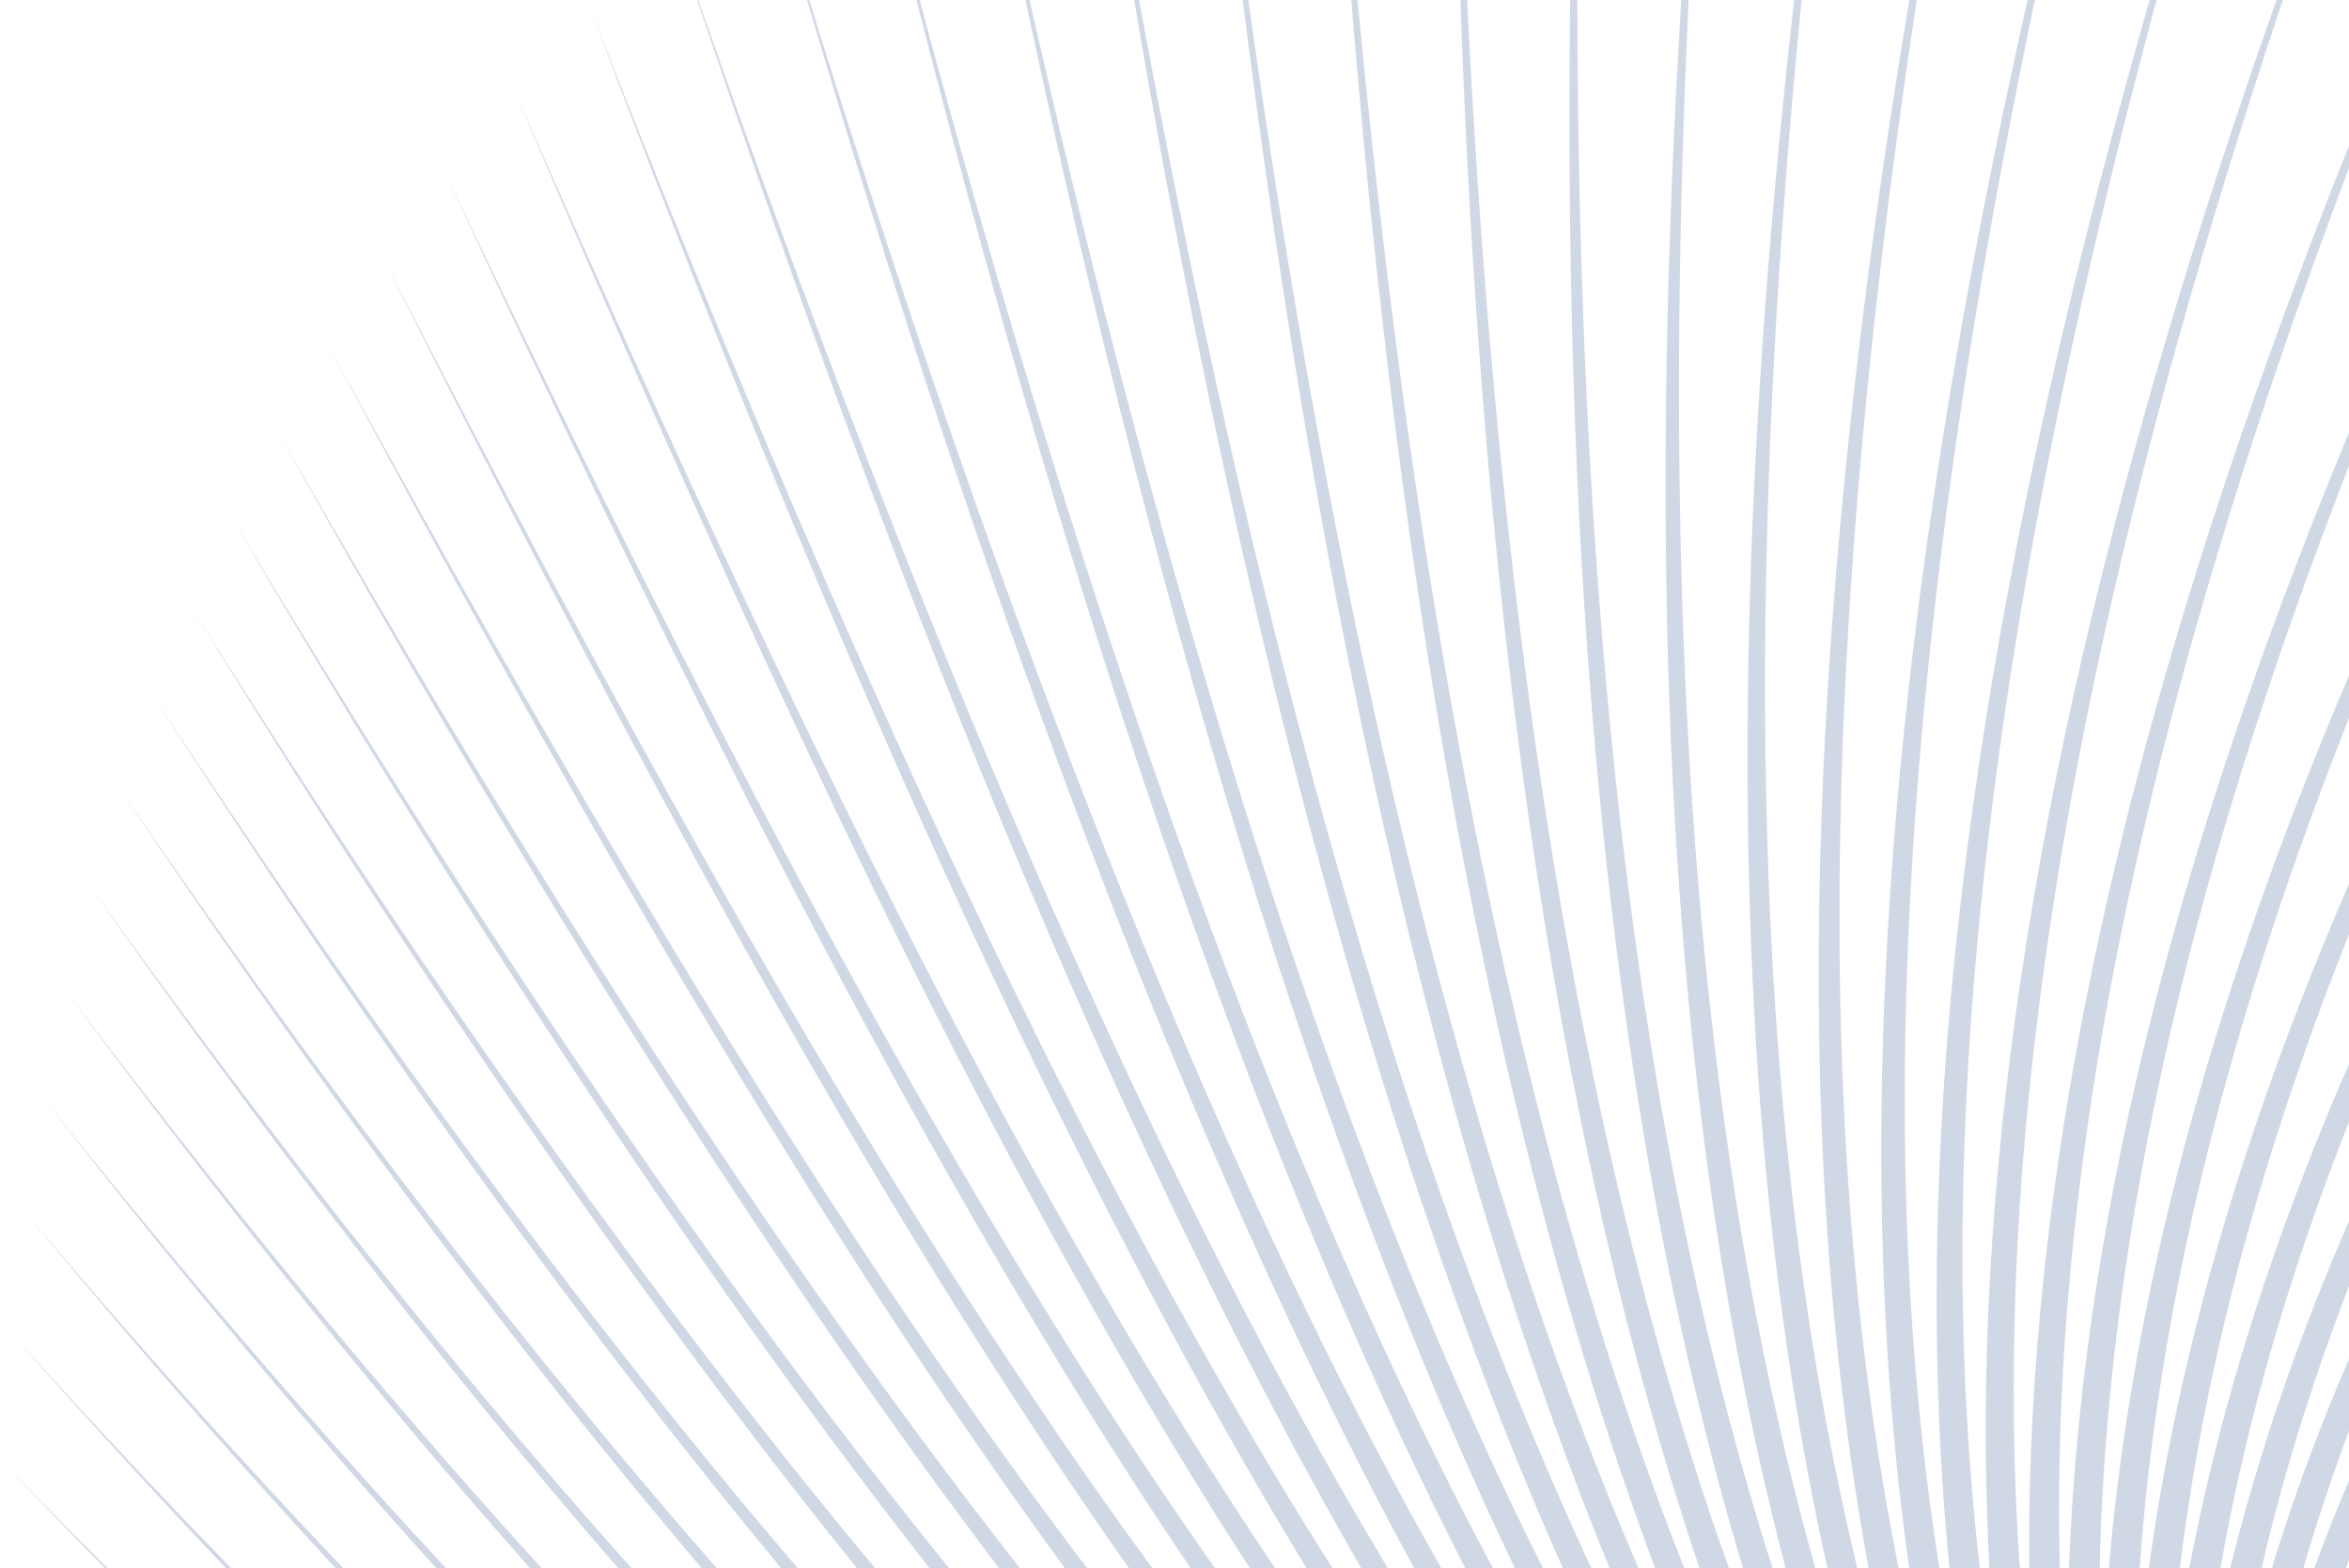 <svg width="722" height="482" fill="none" xmlns="http://www.w3.org/2000/svg"><path opacity=".2" d="M653.637 1506.79c109.178-258.38 123.538-417.78 102.38-543.63 27.391 121.3 18.883 276.91-79.895 535.08 101.688-259.39 111.894-417.21 86.92-540.432 31.115 118.222 26.593 271.962-63.454 529.112 93.06-258.71 99.121-414.65 70.328-534.911 34.842 114.801 34.325 266.431-46.051 520.831 83.461-256.28 85.386-410.09 52.781-527.066 38.522 111.096 42.05 260.356-27.936 510.306 73.134-252.15 70.893-403.58 34.493-516.949 42.193 107.089 49.825 253.739-9.306 497.629 62.292-246.38 55.866-395.2 15.679-504.669 45.814 102.809 57.632 246.609 9.613 482.979 51.18-239.12 40.509-385.08-3.416-490.376 49.376 98.286 65.478 238.996 28.582 466.596 40.047-230.59 25.041-373.46-22.571-474.331 52.866 93.551 73.372 230.931 47.42 448.731 29.051-221.01 9.612-360.56-41.616-456.795 56.283 88.639 81.313 222.435 65.953 429.735 18.406-210.67-5.565-346.686-60.348-438.087 59.607 83.568 89.301 213.547 84.049 409.917 8.212-199.86-20.41-332.132-78.663-418.528 62.845 78.374 97.332 204.288 101.644 389.648-1.419-188.92-34.84-317.22-96.469-398.497 66.008 73.096 105.417 194.727 118.702 369.277-10.48-178.15-48.83-302.271-113.748-378.346 69.042 67.744 113.504 184.856 135.222 349.126-18.984-167.88-62.39-287.595-130.51-358.384 71.998 62.368 121.63 174.724 151.299 329.514-27.007-158.33-75.588-273.463-146.811-338.932 74.864 56.989 129.764 164.402 167.012 310.702-34.648-149.78-88.531-260.114-162.779-320.26 77.66 51.627 137.897 153.895 182.519 292.89-42.056-142.385-101.34-247.738-178.53-302.568 80.363 46.301 146.014 143.252 197.96 276.238-49.414-136.267-114.175-236.465-194.238-286.006 82.994 41.032 154.098 132.497 213.508 260.846-56.89-131.5-127.191-226.376-210.044-270.685 85.564 35.81 162.124 121.66 229.314 246.705-64.66-128.086-140.545-217.481-226.117-256.605 88.07 30.687 170.077 110.801 245.527 233.825-72.91-125.935-154.373-209.719-242.609-243.736 90.523 25.632 177.939 99.907 262.259 222.046-81.76-124.938-168.792-203.002-259.631-231.968 92.903 20.642 185.671 89.028 279.591 211.233-91.32-124.923-183.875-197.153-277.253-221.148 95.22 15.722 193.263 78.175 297.543 201.166-101.65-125.648-199.66-191.992-295.506-211.072 97.455 10.878 200.696 67.374 316.086 191.612-112.76-126.845-216.12-187.239-314.361-201.461 99.617 6.091 207.911 56.645 335.141 182.309-124.58-128.26-233.196-182.67-333.739-192.1 101.677 1.349 214.889 45.986 354.569 172.97-137.05-129.591-250.745-178.02-353.489-182.685 103.616-3.356 221.619 35.427 374.169 163.329-149.98-130.54-268.619-173.013-373.443-172.957 105.413-8.019 228.033 24.966 393.713 153.134-163.17-130.87-286.568-167.428-393.331-162.667 107.049-12.666 234.111 14.632 412.921 142.176-176.41-130.34-304.363-161.047-412.893-151.602 108.505-17.302 239.823 4.402 431.473 130.25-189.41-128.73-321.712-153.677-431.821-139.541 109.741-21.917 245.101-5.694 449.071 117.245-201.9-125.929-338.328-145.206-449.804-126.402 110.756-26.529 249.964-15.667 465.394 103.069-213.59-121.835-353.92-135.544-466.513-112.071 111.5-31.133 254.323-25.52 480.113 87.707-224.21-116.427-368.178-124.698-481.639-96.546 111.964-35.728 258.149-35.244 492.989 71.181-233.54-109.725-380.894-112.668-494.912-79.855 112.128-40.295 261.422-44.85 503.772 53.589-241.37-101.823-391.827-99.546-506.112-62.069 111.97-44.846 264.092-54.342 512.262 35.054-247.53-92.853-400.799-85.464-515.01-43.351 111.491-49.358 266.13-63.737 518.37 15.763-251.93-82.991-407.711-70.579-521.526-23.846 110.659-53.815 267.476-73.041 521.986-4.108-254.54-72.457-412.502-55.069-525.571-3.773 109.486-58.215 268.151-82.271 523.141-24.337-255.37-61.462-415.165-39.143-527.144 16.681 107.979-62.55 268.074-91.442 521.914-44.713-254.55-50.23-415.799-22.996-526.327 37.29 106.128-66.787 267.257-100.572 518.417-65.04-252.19-38.996-414.516-6.811-523.25 57.86 103.955-70.937 265.68-109.682 512.85-85.149-248.51-27.939-411.477 9.254-518.093 78.213 101.467-74.98 263.293-118.795 505.443-104.902-243.74-17.229-406.912 25.06-511.075 98.221 98.683-78.915 260.105-127.92 496.435-124.209-238.16-6.977-401.051 40.537-502.469 117.792 95.607-82.732 256.119-137.098 486.129-143.037-232.05 2.765-394.166 55.645-492.533 136.885 92.265-86.439 251.313-146.318 474.783-161.397-225.69 11.978-386.506 70.405-481.559 155.531 88.678-90.026 245.689-155.601 462.679-179.377-219.34 20.729-378.322 84.884-469.815 173.776 84.867-93.501 239.275-164.966 450.055-197.077-213.27 29.109-369.853 99.205-457.533 191.773 80.832-96.886 232.053-174.413 437.123-214.691-207.66 37.302-361.271 113.542-444.933 209.673C865.15 460.894 1012.58 377.13 1212.58 328.652c-202.66 45.499-352.733 128.076-432.155 227.69 72.191-103.367 215.281-193.531 410.925-250.44-198.375 53.917-344.322 143.015-419.328 246.02C839.627 445.438 977.788 348.731 1169.82 282.9 975 345.697 833.745 441.489 763.345 547.82c62.858-109.547 195.544-212.888 384.665-288.373-191.987 72.378-327.974 174.996-393.594 284.582 57.937-112.537 184.632-222.603 371.444-308.67-189.754 82.886-319.929 192.423-380.606 305.21 52.864-115.483 173.06-232.306 358.026-330.065C915.305 304.98 791.461 421.507 735.878 537.44c47.639-118.364 160.876-241.962 344.222-352.637C893.628 292.11 776.614 415.646 726.308 534.664c42.252-121.192 148.118-251.531 329.852-376.422-184.986 121.438-294.709 251.962-339.586 374 36.713-123.957 134.815-260.963 314.696-401.351C848.01 267.751 745.99 405.2 706.696 530.184c31.019-126.638 121.023-270.203 298.494-427.291-181.018 153.503-274.94 297.762-308.488 425.609C721.874 399.288 803.475 249.29 977.76 74.49c-178.012 171.208-263.5 322.13-291.147 452.726C705.802 395.55 778.753 239.28 948.79 45.975 774.826 235.71 698.049 393.107 676.447 526.328c13.051-133.965 77.145-296.304 241.692-508.605-168.678 208.802-236.494 372.454-251.894 508.135 6.785-136.087 61.852-304.284 219.484-535.687-161.967 228.037-220.633 397.69-229.704 535.647.401-137.985 46.322-311.793 195.498-562.03C697.805 210.83 648.449 386.222 645.828 526.229c-6.085-139.626 30.59-318.789 169.722-587.164C671.676 204.488 631.734 385.31 635.682 527.093c-12.651-140.99 14.737-325.22 142.229-610.616C645.495 199.203 615.019 385.15 625.607 528.43c-19.28-142.017-1.202-331.024 113.151-631.929-119.43 298.57-140.407 489.301-123.114 633.731-25.934-142.695-17.149-336.158 82.679-650.677-105.04 312.578-116.534 507.754-92.512 652.975-32.583-142.982-33.064-340.57 51.07-666.528-89.424 324.444-91.49 523.702-60.724 669.323-39.198-142.867-48.869-344.207 18.605-679.2-72.822 333.928-65.525 536.883-28.057 682.483-45.74-142.329-64.518-347.027-14.376-688.49-55.499 340.868-38.934 547.128 5.153 692.283-52.171-141.346-79.951-348.987-47.526-694.324-37.74 345.204-12.041 554.353 38.563 698.618-58.448-139.936-95.1-350.065-80.495-696.698-19.849 346.983 14.834 558.574 71.822 701.494-64.553-138.08-109.916-350.21-112.917-695.728-2.122 346.323 41.383 559.9 104.563 701.027-70.444-135.804-124.34-349.387-144.465-691.61 15.165 343.455 67.292 558.498 136.462 697.404-76.083-133.108-138.323-347.597-174.848-684.633 31.779 338.667 92.309 554.638 167.216 690.902C454.4 438.831 384.06 224.058 332.044-106.264c47.496 332.312 116.202 548.651 196.582 681.872-86.527-126.572-164.722-340.971-231.153-663.474 62.158 324.794 138.796 540.891 224.343 670.687-91.269-122.779-177.058-336.122-256.731-650.11 75.681 316.54 159.964 531.754 250.363 657.771-95.684-118.663-188.754-330.246-280.462-635.43 87.996 307.957 179.643 521.605 274.547 643.529-99.762-114.263-199.762-323.342-302.329-619.854C306.332 278.183 405.011 489.55 504.091 607.09 400.603 497.481 294.02 291.67 181.733 3.375c109.133 291.381 214.493 499.745 317.4 612.623-53.272-54.23-108.376-128.38-165.026-227.322-56.695-98.343-114.946-221.468-175.6-360.012 59.238 140.168 116.461 264.764 172.465 364.62 55.95 100.445 110.691 176.151 163.709 231.993-54.844-51.701-112.058-123.344-171.526-219.636-59.491-95.683-121.235-216.017-185.751-351.273 63.24 136.897 124.04 258.823 182.928 356.103 58.843 97.879 115.764 171.121 170.402 224.445-56.24-49.045-115.363-117.992-177.4-211.545-62.041-92.963-126.996-210.523-195.031-343.068 66.878 134.2 130.995 253.468 192.509 348.091 61.5 95.223 120.407 165.822 176.483 216.482-57.463-46.252-118.301-112.325-182.691-203.07-64.373-90.165-132.288-205.011-203.599-335.406 70.254 132.074 137.446 248.713 201.38 340.621 63.939 92.499 124.62 160.257 181.988 208.126-116.83-83.162-249.942-261.375-398.983-522.472C232.482 397.237 365.197 579.376 481.979 665.71c-118.483-77.334-255.47-247.936-410.695-506.48 153.472 262.087 290.283 436.844 408.821 517.303C360.291 605.2 219.944 442.821 58.541 186.231 218.358 446.46 358.782 613.166 478.762 687.588 357.931 622.42 214.722 468.802 47.06 213.903c166.261 258.666 309.781 416.74 430.88 484.951-121.535-58.831-267.075-203.195-441.178-456.321C209.608 499.582 355.716 648.482 477.63 710.311 355.684 657.998 208.326 523.31 27.613 272.42c179.619 254.989 327.794 394.244 450.223 449.499-122.045-45.622-270.735-170.276-458.194-418.074 186.526 252.114 336.274 381.314 458.913 429.812-121.85-38.748-271.384-153.068-465.646-396.565C206.418 585.133 357.224 703.917 479.78 745.486 358.428 713.793 208.51 610.047 7.513 372.404c200.435 242.444 351.829 350.523 473.992 384.98-120.563-24.475-270.422-117.46-477.928-347.428 207.143 235.037 358.645 332.192 480.13 359.356-119.468-17.095-268.854-99.193-482.43-319.456C214.71 675.468 365.896 761.541 486.38 781.249 368.319 771.676 219.774 700.551.784 492.12c219.085 214.049 369.54 288.924 488.738 301.025-116.356-1.919-263.703-62.027-487.243-256.479C226.174 736.977 375.52 800.598 493.118 804.979c-114.345 5.818-260.175-43.25-487.19-221.639C233.58 767.789 381.47 820.133 497.15 816.68c-112.029 13.627-256.049-24.43-485.266-184.812C242.01 798.522 388.118 839.615 501.596 828.267c-109.402 21.45-251.372-5.626-481.368-146.324 231.198 147.121 375.257 177.003 486.211 157.738-106.495 29.262-246.163 13.107-475.402-106.534C261.776 859.293 403.52 878.054 511.66 850.879c-103.295 37.017-240.467 31.691-467.342-65.857 228.672 104.105 367.887 111.845 472.943 76.821-99.842 44.671-234.323 50.071-457.238-24.769 224.983 81.379 361.485 78.221 463.18 35.445-96.131 52.167-227.757 68.18-445.18 16.268 219.754 58.371 353.366 44.479 451.436-5.898-92.185 59.48-220.82 85.952-431.334 56.785 213.091 35.505 343.656 11.033 437.892-46.754-88.047 66.552-213.524 103.319-415.906 96.326 205.155 13.144 332.556-21.709 422.74-86.674-83.729 73.35-205.931 120.228-399.174 134.498 196.196-8.36 320.314-53.376 406.255-125.257-79.269 79.845-198.057 136.587-381.454 170.937 186.471-28.7 307.187-83.655 388.761-162.127-74.695 86.007-189.948 152.367-363.072 205.387 176.281-47.68 293.493-112.29 370.578-197.039-70.047 91.809-181.632 167.479-344.402 237.629 165.979-65.14 279.596-139.1 352.098-229.764-65.354 97.224-173.159 181.894-325.799 267.544 155.853-80.99 265.772-163.99 333.645-260.183-60.635 102.263-164.545 195.523-307.602 295.103 146.225-95.27 252.35-186.92 315.579-288.278-55.941 106.908-155.828 208.358-290.12 320.318 137.393-107.98 239.619-207.91 298.209-314.028-51.281 111.148-147.038 220.348-273.64 343.308 129.597-119.33 227.827-227.09 281.821-337.566-46.675 115.006-138.212 231.456-258.366 364.206 123.021-129.44 217.167-244.58 266.599-359.031-42.163 118.471-129.359 241.641-244.457 383.231 117.827-138.56 207.788-260.59 252.754-378.625-37.737 121.555-120.521 250.915-232.002 400.585 114.062-146.92 199.748-275.33 240.321-396.568C595.98 1101.12 517.681 1236.1 408.386 1393.35c111.715-154.75 193.045-288.99 229.332-413.061-29.189 126.621-102.929 266.651-211.396 431.201 110.736-162.28 187.636-301.8 219.722-428.355-25.078 128.625-94.226 273.115-203.063 444.875 110.984-169.7 183.383-313.93 211.384-442.609C633.3 1115.68 568.757 1264.05 458.568 1443.1c112.234-177.19 180.079-325.56 204.071-456.036-17.137 131.596-77.063 283.286-189.38 469.786 114.279-184.81 177.547-336.77 197.627-468.694-13.296 132.594-68.622 287.024-183.517 481.194 116.804-192.65 175.473-347.65 191.698-480.696-9.512 133.256-60.277 289.916-177.907 491.946 119.537-200.7 173.585-358.19 186.031-492.03-5.785 133.59-52.027 291.95-172.229 502 122.126-208.89 171.582-368.35 180.286-502.657-2.094 133.587-43.865 293.177-166.199 511.257 124.285-217.1 169.169-378.02 174.159-512.469 1.569 133.249-35.803 293.619-159.512 519.559 125.739-225.18 166.103-387.09 167.384-521.335 5.237 132.575-27.819 293.315-151.919 526.755 126.228-232.91 162.114-395.36 159.703-529.084 8.898 131.574-19.916 292.264-143.223 532.614 125.555-240.06 157.015-402.63 150.888-535.469 12.573 130.209-12.075 290.509-133.266 536.949 123.58-246.41 150.679-408.72 140.833-540.338 16.251 128.508-4.287 288.088-121.959 539.538 120.193-251.73 142.995-413.39 129.396-543.443 19.944 126.453 3.458 284.983-109.253 540.193 115.374-255.78 133.937-416.47 116.57-544.593 23.662 124.043 11.179 281.253-95.213 538.743Z" fill="#173F86"/></svg>